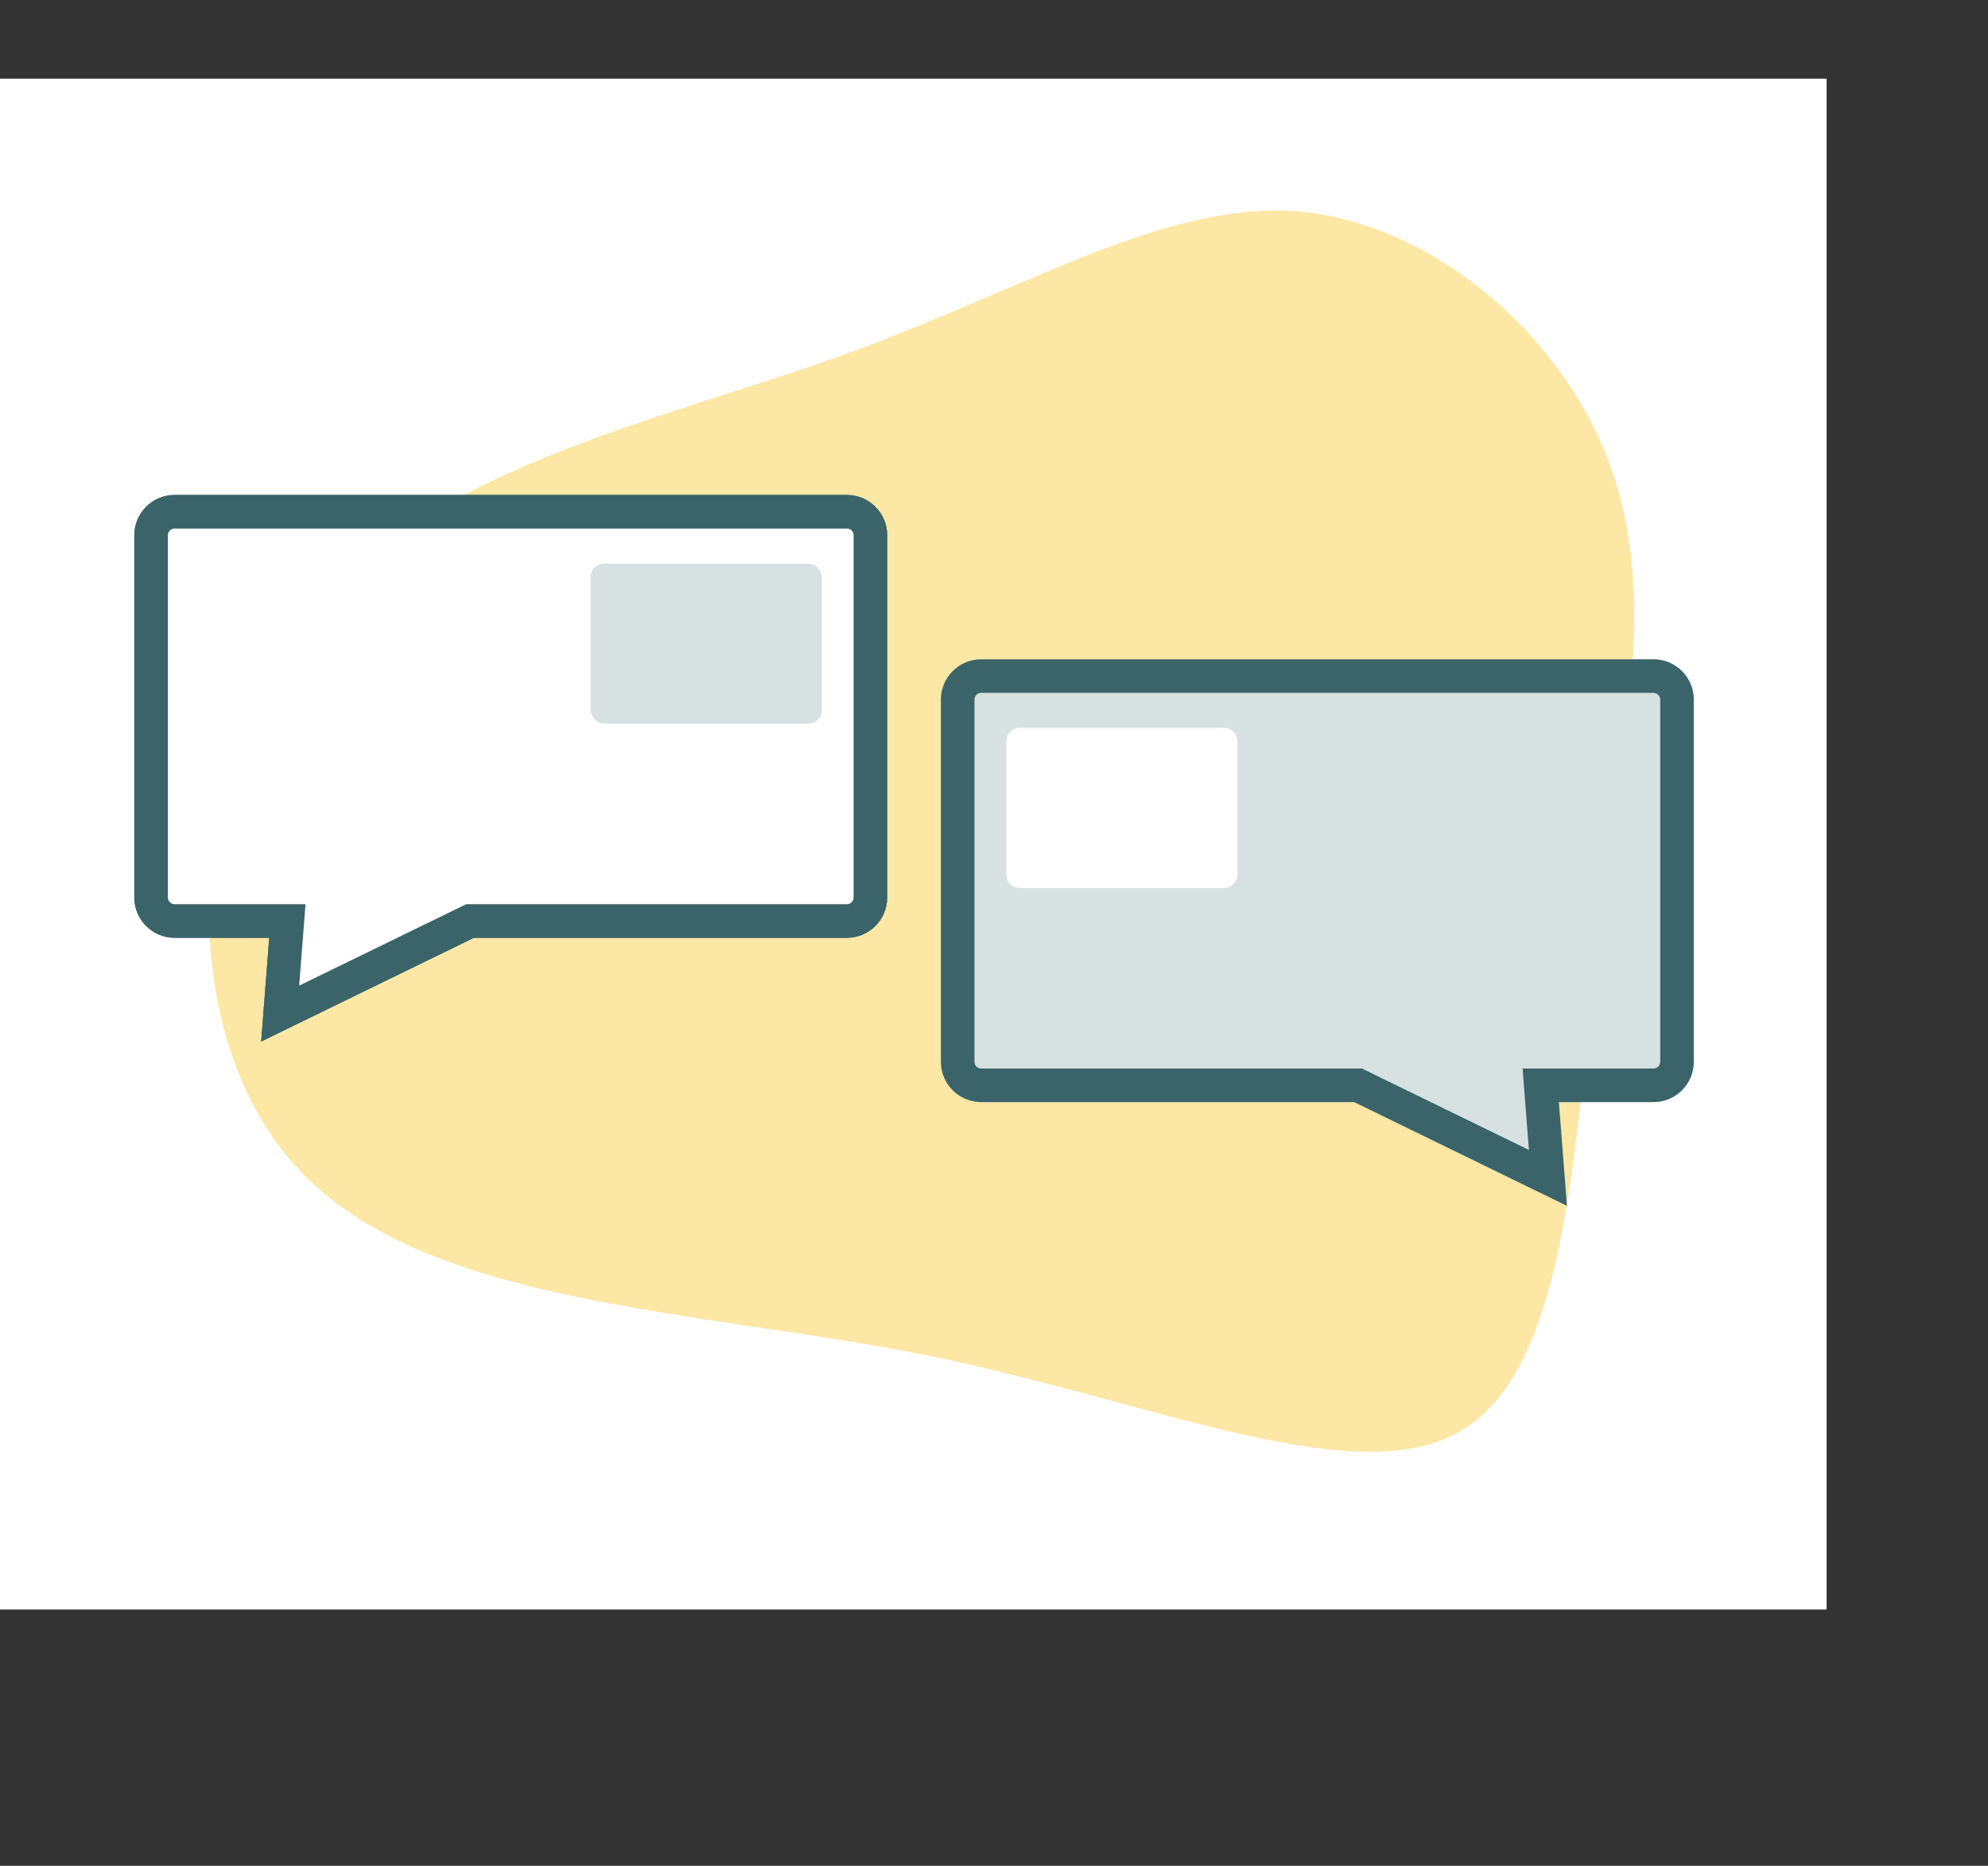 <svg xmlns="http://www.w3.org/2000/svg" width="148.016" height="138.94" viewBox="0 0 148.016 138.94">
  <rect x="0" y="0" width="148.016" height="138.94" fill="#333333" stroke="none"/>
  <g id="Group_1776" data-name="Group 1776" transform="translate(-466 -3626.142)">
    <path id="Path_2108" data-name="Path 2108" d="M0,0H136V114H0Z" transform="translate(466 3632)" fill="#fff"/>
    <rect id="Rectangle_3248" data-name="Rectangle 3248" width="28.722" height="17.473" rx="1" transform="translate(572.376 3724.292) rotate(180)" fill="#fff"/>
    <path id="blob_3_" data-name="blob (3)" d="M23.816-42.416C37.309-30.992,54.445-21.224,58-7.9c3.56,13.245-6.54,30.132-20.033,35.761-13.41,5.712-30.3.248-44.784-2.07s-26.655-1.573-34.933-7.2C-50.024,12.882-54.495.713-52.591-9.635c1.821-10.348,9.851-18.874,18.129-30.3,8.278-11.506,16.8-25.993,25.91-26.573C.637-67.167,10.405-53.922,23.816-42.416Z" transform="matrix(-0.875, 0.485, -0.485, -0.875, 535.385, 3678.425)" fill="#fde7a4"/>
    <g id="Group_1773" data-name="Group 1773" transform="translate(0.557 4.97)">
      <g id="Group_1746" data-name="Group 1746" transform="translate(-267.139 3049.382)">
        <g id="Group_1745" data-name="Group 1745" transform="translate(-164.912 64.763)">
          <g id="Union_25" data-name="Union 25" transform="translate(963.549 584.588) rotate(180)" fill="none">
            <path d="M3,40.7a3,3,0,0,1-3-3V10.726a3,3,0,0,1,3-3H30.77L46.611,0l-.6,7.727h7.045a3,3,0,0,1,3,3V37.7a3,3,0,0,1-3,3Z" stroke="none"/>
            <path d="M 53.055 38.202 C 53.331 38.202 53.555 37.977 53.555 37.701 L 53.555 10.726 C 53.555 10.451 53.331 10.226 53.055 10.226 L 43.308 10.226 L 43.78 4.163 L 31.347 10.226 L 3 10.226 C 2.724 10.226 2.5 10.451 2.5 10.726 L 2.5 37.701 C 2.5 37.977 2.724 38.202 3 38.202 L 53.055 38.202 M 53.055 40.702 L 3 40.702 C 1.344 40.702 1.379394575451443e-06 39.358 1.379394575451443e-06 37.701 L 1.379394575451443e-06 10.726 C 1.379394575451443e-06 9.069 1.344 7.726 3 7.726 L 30.77 7.726 L 46.611 -4.39453117451194e-07 L 46.01 7.726 L 53.055 7.726 C 54.712 7.726 56.055 9.069 56.055 10.726 L 56.055 37.701 C 56.055 39.358 54.712 40.702 53.055 40.702 Z" stroke="none" fill="#3a6469"/>
          </g>
          <rect id="Rectangle_3247" data-name="Rectangle 3247" width="17.207" height="11.913" rx="1" transform="translate(958.68 560.915) rotate(180)" fill="#d7e1e2"/>
        </g>
        <g id="Group_1751" data-name="Group 1751" transform="translate(-164.912 64.763)">
          <g id="Union_25-2" data-name="Union 25" transform="translate(963.549 584.588) rotate(180)" fill="#fff">
            <path d="M 53.055 39.452 L 3 39.452 C 2.035 39.452 1.25 38.666 1.25 37.701 L 1.25 10.726 C 1.25 9.761 2.035 8.976 3 8.976 L 30.77 8.976 L 31.058 8.976 L 31.318 8.85 L 45.195 2.081 L 44.764 7.63 L 44.659 8.976 L 46.01 8.976 L 53.055 8.976 C 54.02 8.976 54.805 9.761 54.805 10.726 L 54.805 37.701 C 54.805 38.666 54.02 39.452 53.055 39.452 Z" stroke="none"/>
            <path d="M 53.055 38.202 C 53.331 38.202 53.555 37.977 53.555 37.701 L 53.555 10.726 C 53.555 10.451 53.331 10.226 53.055 10.226 L 43.308 10.226 L 43.78 4.163 L 31.347 10.226 L 3 10.226 C 2.724 10.226 2.5 10.451 2.5 10.726 L 2.5 37.701 C 2.5 37.977 2.724 38.202 3 38.202 L 53.055 38.202 M 53.055 40.702 L 3 40.702 C 1.344 40.702 1.379394575451443e-06 39.358 1.379394575451443e-06 37.701 L 1.379394575451443e-06 10.726 C 1.379394575451443e-06 9.069 1.344 7.726 3 7.726 L 30.77 7.726 L 46.611 -4.39453117451194e-07 L 46.01 7.726 L 53.055 7.726 C 54.712 7.726 56.055 9.069 56.055 10.726 L 56.055 37.701 C 56.055 39.358 54.712 40.702 53.055 40.702 Z" stroke="none" fill="#3a6469"/>
          </g>
          <rect id="Rectangle_3247-2" data-name="Rectangle 3247" width="17.207" height="11.913" rx="1" transform="translate(958.68 560.915) rotate(180)" fill="#d7e1e2"/>
        </g>
      </g>
      <g id="Group_1772" data-name="Group 1772" transform="translate(0 -19.673)">
        <rect id="Rectangle_3256" data-name="Rectangle 3256" width="23" height="16" transform="translate(538 3693)" fill="#fff"/>
        <g id="Group_1771" data-name="Group 1771" transform="translate(-267.139 3060.054)">
          <path id="Subtraction_12" data-name="Subtraction 12" d="M46.606,40.7h0l-15.84-7.726H2.994a3,3,0,0,1-3-3V3a3,3,0,0,1,3-3H53.05a3,3,0,0,1,3,3V29.972a3,3,0,0,1-3,3H46.005l.6,7.725ZM5.86,5.112a1,1,0,0,0-1,1v9.913a1,1,0,0,0,1,1H21.067a1,1,0,0,0,1-1V6.112a1,1,0,0,0-1-1Z" transform="translate(802.645 629.89)" fill="#d7e1e2"/>
          <g id="Union_23" data-name="Union 23" transform="translate(802.639 629.889)" fill="none">
            <path d="M30.767,32.972H3a3,3,0,0,1-3-3V3A3,3,0,0,1,3,0H53.053a3,3,0,0,1,3,3V29.973a3,3,0,0,1-3,3H46.008l.6,7.727Z" stroke="none"/>
            <path d="M 43.778 36.536 L 43.306 30.472 L 53.053 30.472 C 53.329 30.472 53.554 30.248 53.554 29.973 L 53.554 2.999 C 53.554 2.723 53.329 2.498 53.053 2.498 L 2.997 2.498 C 2.721 2.498 2.497 2.723 2.497 2.999 L 2.497 29.973 C 2.497 30.248 2.721 30.472 2.997 30.472 L 31.344 30.472 L 43.778 36.536 M 46.609 40.699 L 30.767 32.972 L 2.997 32.972 C 1.341 32.972 -0.003 31.63 -0.003 29.973 L -0.003 2.999 C -0.003 1.342 1.341 -0.002 2.997 -0.002 L 53.053 -0.002 C 54.71 -0.002 56.054 1.342 56.054 2.999 L 56.054 29.973 C 56.054 31.63 54.71 32.972 53.053 32.972 L 46.008 32.972 L 46.609 40.699 Z" stroke="none" fill="#3a6469"/>
          </g>
        </g>
      </g>
    </g>
  </g>
</svg>

